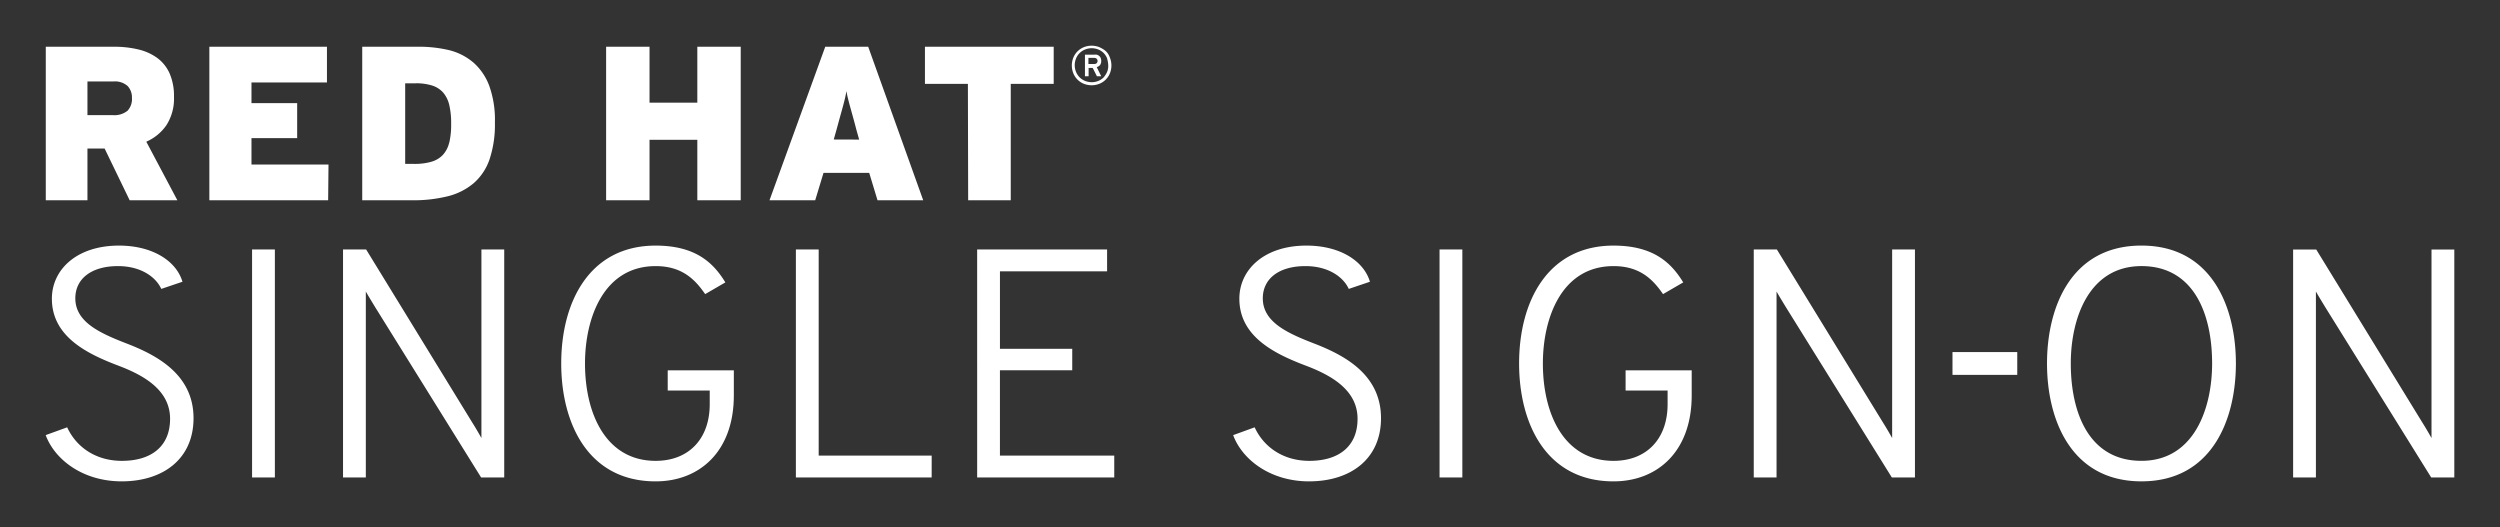 <svg xmlns="http://www.w3.org/2000/svg" height="57.676" width="273.584"><rect width="100%" height="100%" fill="#333333" stroke="none"/><g style="line-height:1.25"><path d="M213.668 38.528v2.495h7.088v-2.495zm54.916 13.72V27.304h-2.495v20.633a37.794 37.794 0 0 0-1.033-1.746l-11.582-18.887h-2.53v24.946h2.494V31.9c.32.57.677 1.14.998 1.675l11.618 18.674zm-34.237.428c7.698 0 10.335-6.735 10.335-12.9 0-6.166-2.637-12.901-10.335-12.901-7.697 0-10.335 6.735-10.335 12.9 0 6.166 2.638 12.901 10.335 12.901zm0-2.245c-5.737 0-7.733-5.239-7.733-10.655 0-4.954 1.996-10.656 7.733-10.656 5.738 0 7.733 5.239 7.733 10.656 0 4.953-1.995 10.655-7.733 10.655zM209.56 52.25V27.303h-2.495v20.633a37.794 37.794 0 0 0-1.033-1.746L194.45 27.303h-2.53v24.946h2.494V31.9c.32.57.677 1.14.998 1.675l11.618 18.674zm-32.984.427c4.811 0 8.553-3.278 8.553-9.408v-2.744h-7.234v2.21h4.597v1.496c0 3.778-2.281 6.201-5.916 6.201-5.452 0-7.733-5.167-7.733-10.655 0-4.954 2.031-10.656 7.733-10.656 2.887 0 4.312 1.461 5.417 3.065l2.21-1.283c-1.248-2.031-3.137-4.027-7.627-4.027-7.199 0-10.335 6.094-10.335 12.9 0 6.522 2.923 12.901 10.335 12.901zm-19.04-.427h2.494V27.303h-2.495zm-14.282.427c4.597 0 7.875-2.494 7.875-6.913 0-4.669-3.813-6.807-7.198-8.126-2.958-1.14-5.738-2.352-5.738-4.989 0-2.138 1.746-3.528 4.669-3.528 2.494 0 4.134 1.176 4.74 2.495l2.316-.784c-.677-2.281-3.279-3.956-6.95-3.956-4.632 0-7.34 2.637-7.34 5.809 0 4.134 3.812 6.022 7.305 7.341 2.922 1.105 5.63 2.744 5.63 5.809 0 2.993-2.03 4.597-5.274 4.597-2.85 0-4.989-1.497-5.987-3.67l-2.352.855c.998 2.708 4.098 5.06 8.304 5.06zm-36.32-.427h15.003V49.86h-12.51v-9.337h7.912v-2.352h-7.911V29.69h11.725v-2.387h-14.22zm-19.838 0h14.86V49.86H89.592V27.303h-2.495zm-15.343.427c4.81 0 8.553-3.278 8.553-9.408v-2.744H73.07v2.21h4.598v1.496c0 3.778-2.281 6.201-5.916 6.201-5.453 0-7.733-5.167-7.733-10.655 0-4.954 2.03-10.656 7.733-10.656 2.886 0 4.312 1.461 5.417 3.065l2.21-1.283c-1.248-2.031-3.137-4.027-7.627-4.027-7.199 0-10.335 6.094-10.335 12.9 0 6.522 2.922 12.901 10.335 12.901zm-16.574-.427V27.303h-2.495v20.633a37.794 37.794 0 0 0-1.033-1.746L40.069 27.303h-2.53v24.946h2.494V31.9c.32.57.677 1.14.998 1.675l11.618 18.674zm-27.594 0h2.495V27.303h-2.495zm-14.282.427c4.598 0 7.876-2.494 7.876-6.913 0-4.669-3.813-6.807-7.198-8.126-2.958-1.14-5.738-2.352-5.738-4.989 0-2.138 1.746-3.528 4.668-3.528 2.495 0 4.134 1.176 4.74 2.495l2.317-.784c-.678-2.281-3.279-3.956-6.95-3.956-4.632 0-7.34 2.637-7.34 5.809 0 4.134 3.812 6.022 7.305 7.341 2.922 1.105 5.63 2.744 5.63 5.809 0 2.993-2.03 4.597-5.274 4.597-2.85 0-4.99-1.497-5.987-3.67L5 47.615c.998 2.708 4.098 5.06 8.303 5.06zM9.57 16.256h1.88l2.74 5.66h5.22l-3.4-6.41a5.16 5.16 0 0 0 2.21-1.82 5.39 5.39 0 0 0 .82-3.1 6.16 6.16 0 0 0-.47-2.53 4.23 4.23 0 0 0-1.33-1.69 5.69 5.69 0 0 0-2.08-.95 11.16 11.16 0 0 0-2.68-.3H5.01v16.8h4.56zm0-7.34h2.82a2.09 2.09 0 0 1 1.58.5c.321.355.49.822.47 1.3a1.88 1.88 0 0 1-.48 1.4 2.28 2.28 0 0 1-1.64.48H9.57zm26.38 9.09h-8.43v-2.89h5v-3.83h-5v-2.26h8.26v-3.91H22.91v16.8h13zm70 3.91h4.66V9.176h4.7v-4.06h-14.09v4.06h4.7zm-52.37-4.5a12 12 0 0 0 .58-4 11.07 11.07 0 0 0-.61-4 6.34 6.34 0 0 0-1.73-2.56 6.52 6.52 0 0 0-2.72-1.38 14.55 14.55 0 0 0-3.58-.36h-5.88v16.8h5.45a15.55 15.55 0 0 0 3.92-.44 7 7 0 0 0 2.84-1.44 6.06 6.06 0 0 0 1.73-2.62zm-4.42-1.82a3 3 0 0 1-.71 1.37 2.8 2.8 0 0 1-1.26.74 6.54 6.54 0 0 1-1.85.23h-1v-8.82h1.15a5.74 5.74 0 0 1 1.82.25 2.69 2.69 0 0 1 1.2.78c.325.398.552.867.66 1.37a8.54 8.54 0 0 1 .2 2 8.65 8.65 0 0 1-.2 2.08zm71.16-10.43a2.31 2.31 0 0 0-1.72 0 2.08 2.08 0 0 0-1.14 1.14 2.31 2.31 0 0 0 0 1.72 2.08 2.08 0 0 0 1.14 1.14 2.31 2.31 0 0 0 1.72 0 2.08 2.08 0 0 0 1.14-1.14 2.31 2.31 0 0 0 0-1.72c-.23-.642-.59-.874-1.14-1.14zm.45 3.31a1.76 1.76 0 0 1-.58.38 1.94 1.94 0 0 1-1.44 0 1.77 1.77 0 0 1-1-1 1.94 1.94 0 0 1 0-1.44 1.75 1.75 0 0 1 1-1 1.94 1.94 0 0 1 1.44 0c.216.087.413.216.58.38.163.167.292.364.38.58.246.942.157 1.443-.38 2.1zm-.26-1.82a.76.76 0 0 0-.06-.32.62.62 0 0 0-.17-.22.69.69 0 0 0-.25-.13 1 1 0 0 0-.3 0h-1v2.36h.4v-.91h.45l.46.91h.47l-.49-1a.7.7 0 0 0 .37-.24.71.71 0 0 0 .12-.45zm-.51.27a.44.44 0 0 1-.27.08h-.62v-.67h.62a.43.43 0 0 1 .27.08.35.35 0 0 1 0 .51zm-48.92 8.37h5.23v6.62h4.75v-16.8h-4.75v6.12h-5.23v-6.12h-4.75v16.8h4.75zm23.93-10.18h-4.7l-6.1 16.8h5l.91-3h5l.91 3h5zm-3.77 10.15l.31-1.1.38-1.39.3-1.08c.086-.32.163-.617.23-.89.06-.27.12-.55.17-.84.046.287.103.563.17.83.066.267.143.56.23.88l.3 1.08c.113.4.24.873.38 1.42l.31 1.1z" style="-inkscape-font-specification:'Overpass Light'" font-weight="300" font-family="Overpass" fill="#fff" aria-label="SINGLE SIGN ON" font-size="35.637" letter-spacing="0" word-spacing="0"/></g></svg>